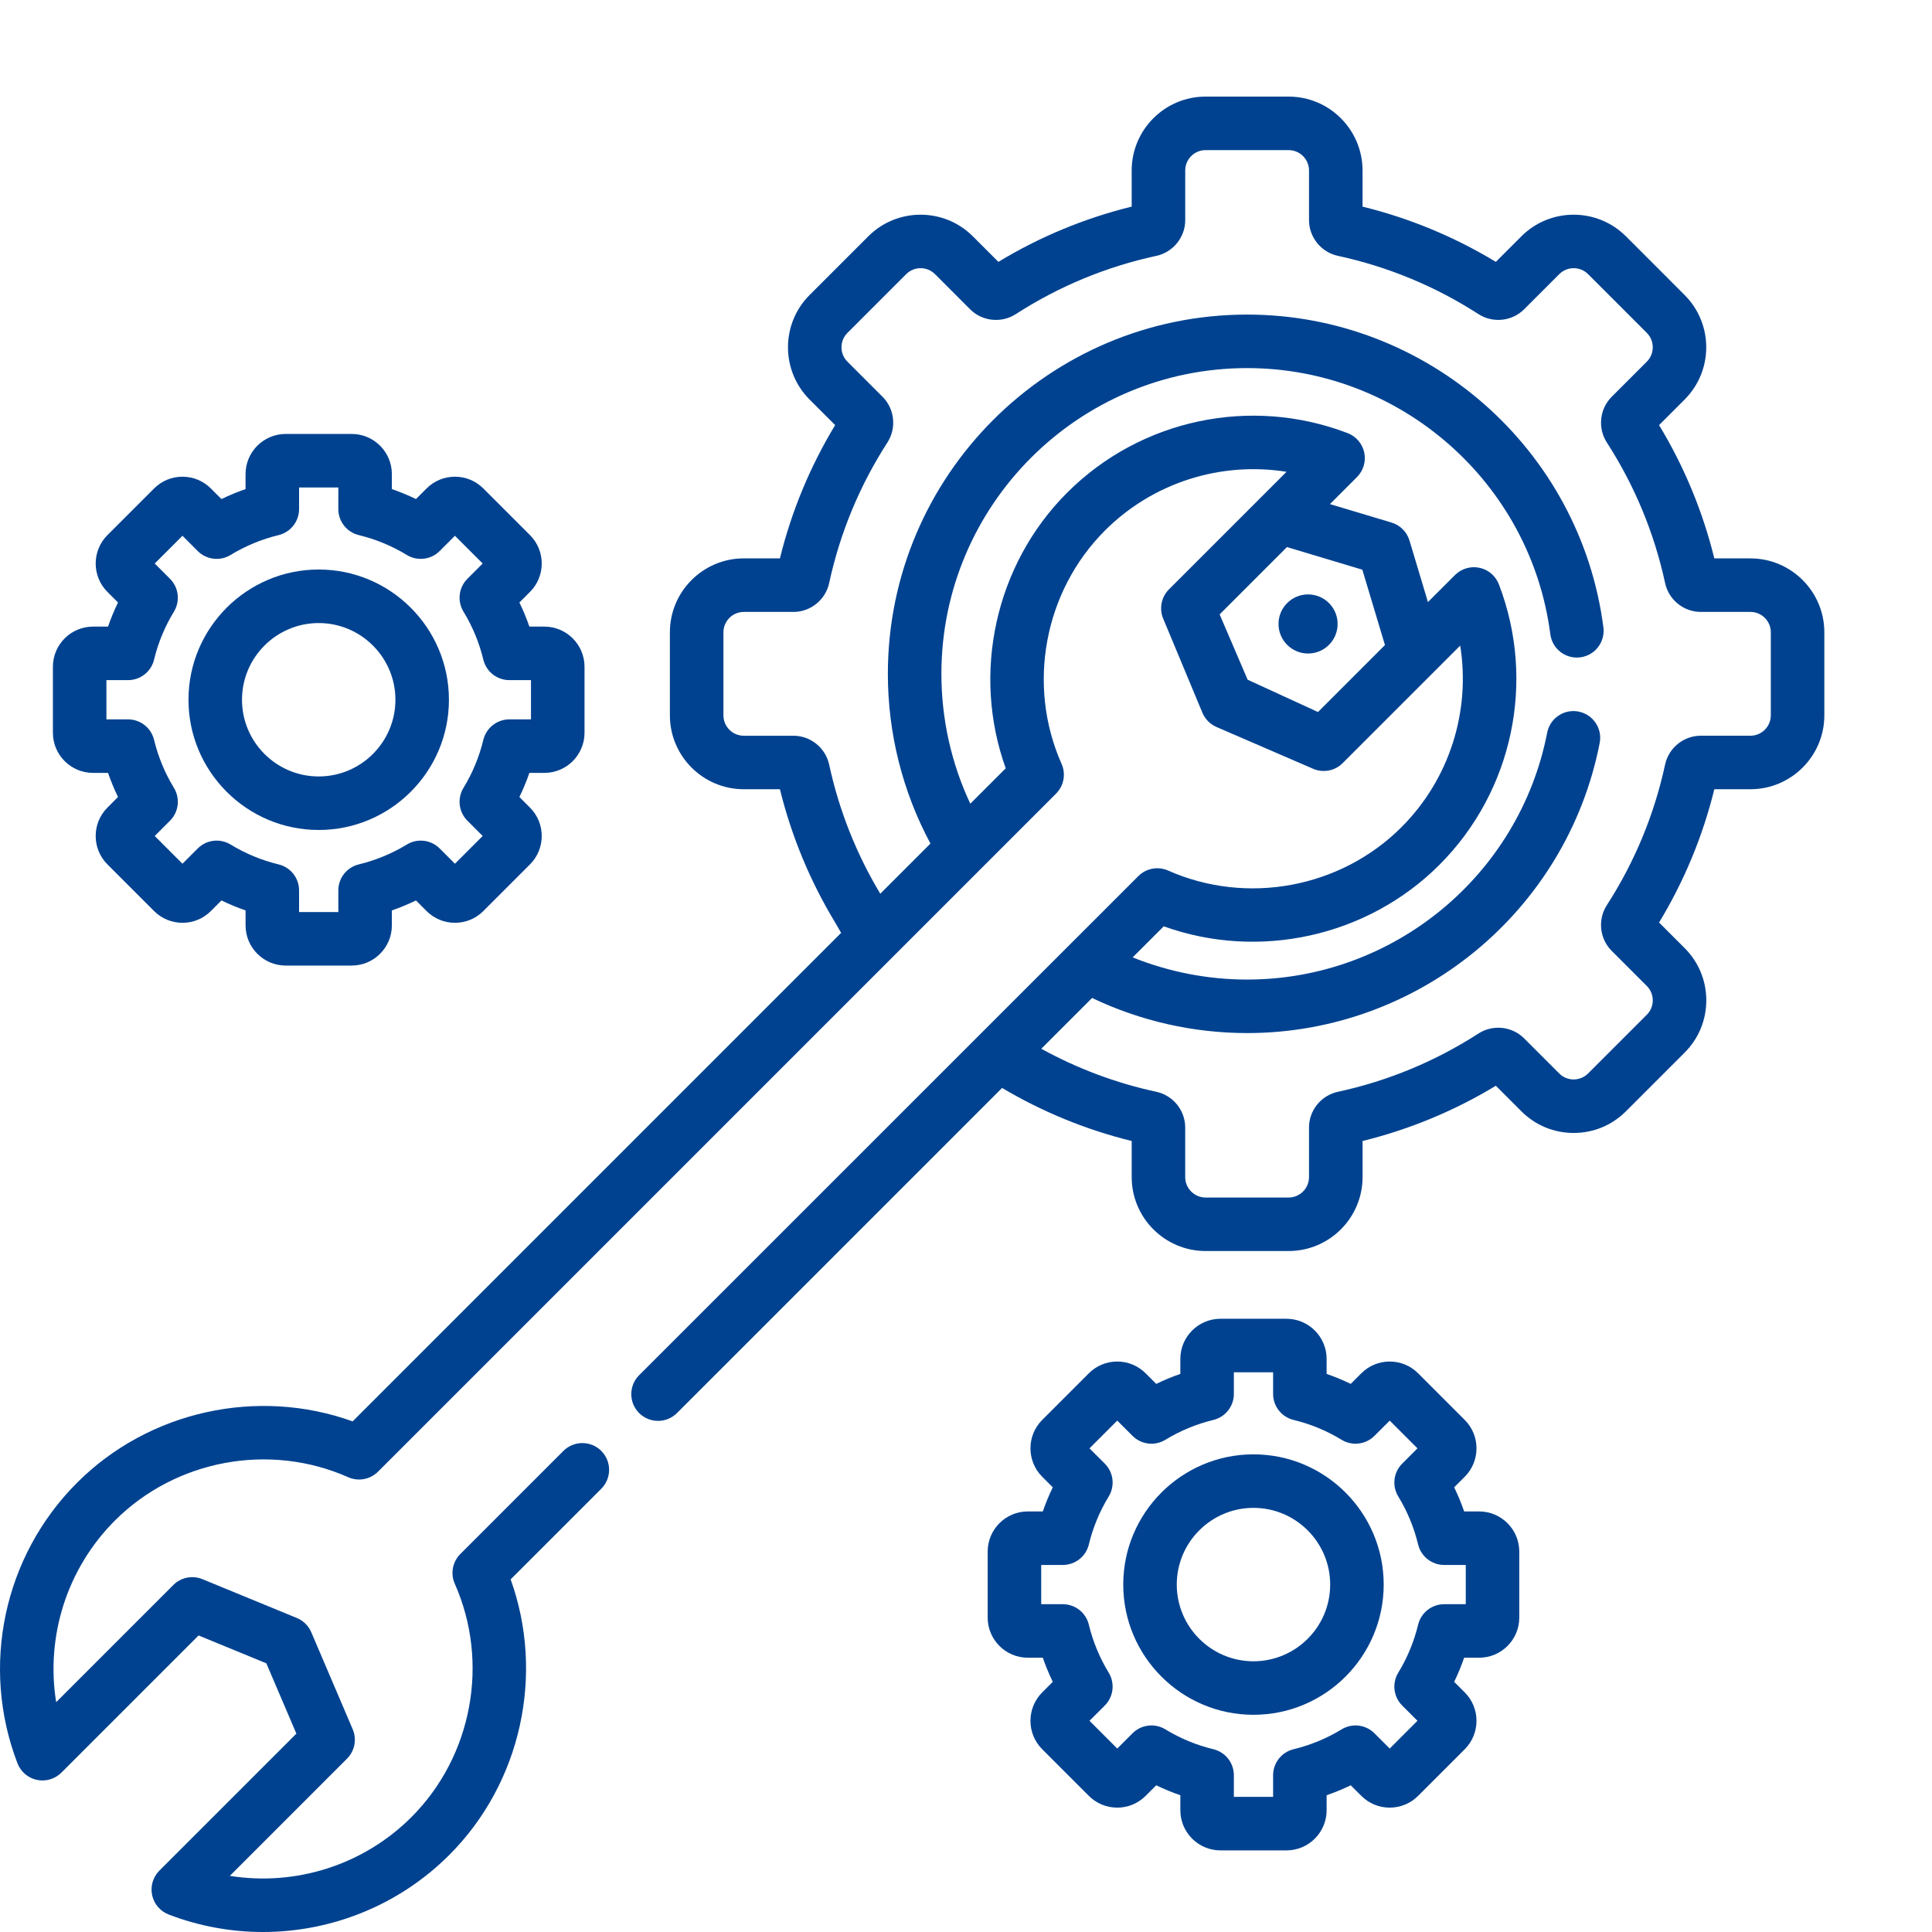 <svg width="120" height="120" viewBox="0 0 120 120" fill="none" xmlns="http://www.w3.org/2000/svg">
<g clip-path="url(#clip0)">
<path d="M81.246 40.591C82.26 40.591 83.082 39.769 83.082 38.755C83.082 37.742 82.26 36.92 81.246 36.92C80.233 36.92 79.411 37.742 79.411 38.755C79.411 39.769 80.233 40.591 81.246 40.591Z" fill="#004290"/>
<path d="M70.707 54.408C70.689 54.425 70.723 54.39 70.707 54.408V54.408Z" fill="#004290"/>
<path d="M65.592 49.295C65.606 49.282 65.579 49.309 65.592 49.295V49.295Z" fill="#004290"/>
<path d="M108.722 34.683H106.479C105.76 31.761 104.609 28.983 103.048 26.404L104.635 24.816C106.425 23.026 106.425 20.114 104.635 18.325L100.988 14.677C99.198 12.888 96.286 12.888 94.497 14.677L92.909 16.265C90.329 14.704 87.551 13.553 84.63 12.834V10.59C84.63 8.059 82.57 6 80.039 6H74.881C72.35 6 70.291 8.059 70.291 10.59V12.833C67.369 13.552 64.591 14.703 62.012 16.265L60.424 14.677C58.634 12.888 55.722 12.888 53.933 14.677L50.285 18.324C48.496 20.114 48.496 23.026 50.285 24.816L51.873 26.403C50.312 28.983 49.161 31.761 48.442 34.682H46.199C43.668 34.682 41.608 36.742 41.608 39.273V44.431C41.608 46.962 43.668 49.021 46.199 49.021H48.442C49.156 51.923 50.301 54.692 51.85 57.262L52.245 57.941L21.903 88.284C16.005 86.161 9.256 87.626 4.785 92.097C0.225 96.657 -1.227 103.496 1.085 109.522C1.287 110.047 1.741 110.435 2.291 110.552C2.842 110.669 3.414 110.499 3.812 110.102L12.333 101.581L16.543 103.312L18.409 107.679L9.899 116.188C9.501 116.586 9.332 117.158 9.449 117.709C9.566 118.259 9.953 118.713 10.479 118.915C12.382 119.645 14.366 120 16.334 120C20.597 120 24.784 118.335 27.904 115.216C32.375 110.744 33.84 103.995 31.717 98.098L37.346 92.469C37.995 91.82 37.995 90.767 37.346 90.118C36.697 89.47 35.644 89.47 34.995 90.118L28.592 96.522C28.106 97.008 27.969 97.743 28.248 98.371C30.417 103.261 29.334 109.085 25.553 112.865C22.566 115.853 18.35 117.165 14.276 116.513L21.554 109.234C22.034 108.754 22.174 108.03 21.907 107.406L19.333 101.38C19.162 100.98 18.84 100.662 18.437 100.496L12.573 98.085C11.954 97.83 11.24 97.972 10.766 98.447L3.488 105.725C2.835 101.651 4.148 97.434 7.135 94.447C10.915 90.666 16.74 89.584 21.629 91.753C22.257 92.031 22.992 91.895 23.478 91.409L65.592 49.295C66.078 48.809 66.215 48.075 65.936 47.446C63.767 42.557 64.85 36.733 68.63 32.952C71.618 29.965 75.834 28.652 79.908 29.305C79.903 29.31 79.908 29.305 79.903 29.31L72.608 36.605C72.595 36.618 72.582 36.631 72.57 36.645C72.568 36.647 72.566 36.648 72.564 36.65C72.562 36.653 72.56 36.655 72.557 36.658C72.545 36.671 72.533 36.684 72.522 36.698C72.519 36.701 72.517 36.704 72.514 36.707C72.51 36.712 72.506 36.717 72.502 36.722C72.498 36.727 72.494 36.732 72.49 36.736C72.487 36.74 72.485 36.743 72.482 36.746C72.479 36.75 72.475 36.755 72.471 36.76C72.468 36.764 72.466 36.767 72.463 36.771C72.459 36.776 72.455 36.781 72.451 36.786C72.449 36.789 72.447 36.792 72.444 36.795C72.441 36.8 72.438 36.805 72.434 36.809C72.431 36.813 72.428 36.817 72.426 36.821C72.422 36.825 72.419 36.83 72.416 36.834C72.414 36.838 72.411 36.842 72.409 36.846C72.405 36.85 72.402 36.855 72.399 36.86C72.397 36.864 72.394 36.868 72.391 36.872C72.388 36.877 72.385 36.882 72.382 36.887C72.38 36.89 72.377 36.894 72.375 36.898C72.371 36.903 72.368 36.909 72.365 36.914C72.363 36.918 72.361 36.921 72.359 36.924C72.356 36.929 72.352 36.935 72.349 36.94C72.347 36.944 72.345 36.947 72.343 36.951C72.34 36.956 72.338 36.961 72.335 36.965C72.332 36.969 72.33 36.974 72.328 36.978C72.325 36.983 72.322 36.987 72.32 36.992C72.317 36.997 72.315 37.001 72.313 37.005C72.31 37.01 72.307 37.016 72.304 37.022C72.303 37.025 72.301 37.028 72.299 37.032C72.297 37.037 72.294 37.043 72.291 37.048C72.289 37.052 72.287 37.056 72.286 37.06C72.283 37.065 72.281 37.07 72.278 37.075C72.276 37.079 72.275 37.083 72.272 37.087C72.27 37.093 72.267 37.098 72.265 37.104C72.263 37.108 72.261 37.111 72.26 37.115C72.258 37.12 72.256 37.125 72.254 37.13C72.251 37.134 72.249 37.139 72.248 37.144C72.246 37.149 72.244 37.153 72.242 37.158C72.24 37.163 72.238 37.167 72.236 37.172C72.234 37.177 72.232 37.183 72.23 37.189C72.228 37.193 72.227 37.196 72.225 37.2C72.223 37.206 72.221 37.212 72.219 37.218C72.218 37.221 72.217 37.225 72.215 37.229C72.213 37.235 72.211 37.241 72.209 37.247C72.208 37.251 72.207 37.254 72.205 37.258C72.203 37.263 72.202 37.269 72.2 37.275C72.198 37.279 72.197 37.283 72.196 37.287C72.194 37.292 72.193 37.297 72.191 37.302C72.19 37.307 72.189 37.312 72.187 37.317C72.186 37.322 72.184 37.327 72.183 37.331C72.182 37.336 72.18 37.341 72.179 37.346C72.177 37.351 72.176 37.356 72.175 37.362C72.174 37.366 72.172 37.371 72.171 37.375C72.17 37.381 72.168 37.387 72.167 37.393C72.166 37.397 72.165 37.4 72.164 37.404C72.163 37.41 72.161 37.417 72.16 37.423C72.159 37.427 72.158 37.431 72.158 37.434C72.156 37.44 72.155 37.446 72.154 37.452C72.153 37.456 72.152 37.46 72.152 37.464C72.15 37.47 72.149 37.476 72.148 37.482C72.147 37.486 72.147 37.49 72.146 37.494C72.145 37.5 72.144 37.506 72.143 37.511C72.142 37.516 72.141 37.52 72.141 37.525C72.14 37.53 72.139 37.536 72.138 37.541C72.138 37.545 72.137 37.55 72.136 37.554C72.135 37.561 72.135 37.567 72.134 37.574C72.133 37.577 72.133 37.58 72.133 37.584C72.132 37.59 72.131 37.597 72.13 37.604C72.13 37.607 72.13 37.611 72.129 37.614C72.129 37.62 72.128 37.627 72.127 37.634C72.127 37.638 72.127 37.641 72.126 37.645C72.126 37.651 72.126 37.657 72.125 37.663C72.125 37.667 72.124 37.672 72.124 37.675C72.124 37.682 72.124 37.688 72.123 37.694C72.123 37.698 72.123 37.702 72.122 37.706C72.122 37.712 72.122 37.719 72.122 37.725C72.121 37.729 72.121 37.732 72.121 37.736C72.121 37.743 72.121 37.75 72.121 37.757C72.121 37.76 72.121 37.763 72.121 37.766C72.121 37.773 72.121 37.78 72.121 37.787C72.121 37.79 72.121 37.794 72.121 37.797C72.121 37.804 72.121 37.811 72.121 37.819C72.121 37.821 72.121 37.824 72.121 37.827C72.121 37.834 72.121 37.841 72.122 37.849C72.122 37.852 72.122 37.855 72.122 37.858C72.122 37.865 72.123 37.872 72.123 37.879C72.124 37.882 72.124 37.885 72.124 37.888C72.124 37.895 72.125 37.903 72.125 37.91C72.126 37.913 72.126 37.916 72.126 37.918C72.127 37.925 72.127 37.933 72.128 37.94C72.128 37.943 72.129 37.946 72.129 37.949C72.129 37.956 72.13 37.964 72.131 37.971C72.132 37.974 72.132 37.977 72.132 37.979C72.133 37.987 72.134 37.994 72.135 38.001C72.135 38.004 72.136 38.007 72.136 38.01C72.137 38.018 72.138 38.025 72.139 38.032C72.139 38.035 72.14 38.038 72.14 38.04C72.141 38.048 72.143 38.055 72.144 38.063C72.144 38.066 72.145 38.069 72.145 38.072C72.147 38.079 72.148 38.086 72.149 38.093C72.15 38.096 72.15 38.099 72.151 38.101C72.152 38.109 72.154 38.116 72.155 38.124C72.156 38.127 72.156 38.129 72.157 38.132C72.159 38.139 72.16 38.147 72.162 38.155C72.163 38.157 72.163 38.159 72.164 38.162C72.166 38.169 72.167 38.176 72.169 38.183C72.17 38.187 72.171 38.19 72.171 38.193C72.173 38.2 72.175 38.207 72.177 38.213L72.179 38.223C72.181 38.23 72.183 38.237 72.185 38.244C72.186 38.247 72.187 38.25 72.188 38.253C72.19 38.26 72.192 38.266 72.194 38.273C72.195 38.277 72.196 38.28 72.197 38.284C72.199 38.29 72.201 38.296 72.203 38.303C72.204 38.306 72.205 38.31 72.207 38.314C72.209 38.32 72.211 38.326 72.213 38.332C72.214 38.336 72.216 38.34 72.217 38.344C72.219 38.35 72.221 38.355 72.223 38.361C72.225 38.366 72.227 38.37 72.228 38.375C72.23 38.38 72.232 38.385 72.234 38.391C72.236 38.395 72.238 38.4 72.24 38.404C72.242 38.409 72.244 38.415 72.246 38.42C72.247 38.422 72.248 38.425 72.249 38.426L74.683 44.267C74.848 44.665 75.162 44.983 75.557 45.154L81.561 47.75C82.186 48.021 82.914 47.882 83.395 47.4L90.696 40.1C91.348 44.173 90.036 48.39 87.049 51.377C83.268 55.158 77.444 56.24 72.555 54.072C71.926 53.793 71.191 53.929 70.705 54.416L39.697 85.417C39.048 86.066 39.048 87.118 39.697 87.767C40.346 88.416 41.399 88.416 42.048 87.767L62.241 67.574C64.757 69.066 67.46 70.172 70.292 70.87V73.113C70.292 75.644 72.352 77.703 74.882 77.703H80.04C82.572 77.703 84.631 75.644 84.631 73.113V70.87C87.553 70.15 90.331 68.999 92.91 67.438L94.498 69.026C95.365 69.893 96.517 70.37 97.743 70.37C98.969 70.37 100.122 69.893 100.989 69.026L104.636 65.379C105.503 64.512 105.981 63.359 105.981 62.133C105.981 60.907 105.503 59.754 104.636 58.887L103.048 57.3C104.609 54.721 105.761 51.942 106.48 49.02H108.723C111.254 49.02 113.313 46.961 113.313 44.43V39.272C113.312 36.742 111.253 34.683 108.722 34.683ZM81.863 44.225L77.492 42.217L75.754 38.161L79.935 33.979L84.617 35.384L86.022 40.066L81.863 44.225ZM109.988 44.431C109.988 45.129 109.42 45.697 108.722 45.697H105.635C104.577 45.697 103.646 46.45 103.422 47.488C102.75 50.601 101.532 53.54 99.802 56.224C99.227 57.116 99.353 58.307 100.101 59.055L102.285 61.239C102.524 61.478 102.656 61.796 102.656 62.134C102.656 62.472 102.524 62.79 102.285 63.029L98.638 66.676C98.144 67.17 97.341 67.17 96.847 66.676L94.663 64.493C93.915 63.744 92.724 63.618 91.831 64.193C89.149 65.923 86.21 67.141 83.097 67.814C82.058 68.037 81.305 68.968 81.305 70.027V73.114C81.305 73.812 80.737 74.38 80.039 74.38H74.882C74.183 74.38 73.615 73.812 73.615 73.114V70.027C73.615 68.969 72.862 68.037 71.825 67.814C69.319 67.273 66.919 66.374 64.676 65.14L67.831 61.985C70.822 63.415 74.126 64.166 77.461 64.166C88.113 64.166 97.323 56.588 99.36 46.146C99.536 45.245 98.948 44.373 98.047 44.197C97.146 44.021 96.273 44.609 96.098 45.51C94.365 54.394 86.527 60.842 77.461 60.842C75.02 60.842 72.6 60.37 70.352 59.464L72.282 57.535C78.18 59.658 84.928 58.193 89.4 53.721C93.96 49.162 95.412 42.322 93.099 36.296C92.897 35.771 92.444 35.383 91.893 35.266C91.343 35.15 90.77 35.319 90.372 35.717L88.692 37.396L87.545 33.572C87.384 33.036 86.965 32.618 86.431 32.457L82.606 31.31L84.285 29.63C84.683 29.232 84.853 28.66 84.736 28.109C84.619 27.559 84.231 27.105 83.706 26.903C77.68 24.591 70.841 26.043 66.281 30.602C61.81 35.074 60.344 41.823 62.468 47.721L60.267 49.92C59.088 47.409 58.472 44.657 58.472 41.852C58.472 31.381 66.99 22.863 77.462 22.863C86.98 22.863 95.076 29.969 96.293 39.393C96.411 40.304 97.244 40.946 98.154 40.829C99.065 40.711 99.707 39.878 99.59 38.968C98.159 27.892 88.646 19.539 77.461 19.539C65.158 19.539 55.147 29.549 55.147 41.853C55.147 45.547 56.059 49.166 57.792 52.396L54.676 55.511C53.181 53.021 52.112 50.322 51.5 47.489C51.276 46.451 50.345 45.698 49.286 45.698H46.199C45.501 45.698 44.933 45.13 44.933 44.432V39.274C44.933 38.576 45.501 38.008 46.199 38.008H49.286C50.345 38.008 51.276 37.254 51.5 36.217C52.172 33.104 53.39 30.165 55.12 27.481C55.695 26.588 55.569 25.398 54.821 24.65L52.637 22.466C52.143 21.972 52.143 21.169 52.637 20.675L56.284 17.028C56.778 16.534 57.581 16.534 58.075 17.028L60.258 19.212C61.006 19.961 62.197 20.087 63.09 19.512C65.774 17.782 68.713 16.564 71.826 15.891C72.863 15.666 73.616 14.736 73.616 13.678V10.59C73.616 9.892 74.184 9.324 74.882 9.324H80.04C80.738 9.324 81.306 9.892 81.306 10.59V13.677C81.306 14.735 82.059 15.666 83.097 15.891C86.21 16.563 89.149 17.781 91.832 19.511C92.724 20.086 93.915 19.96 94.664 19.212L96.848 17.028C97.342 16.534 98.145 16.534 98.639 17.028L102.286 20.675C102.779 21.169 102.779 21.972 102.286 22.465L100.102 24.649C99.353 25.397 99.227 26.588 99.802 27.481C101.532 30.165 102.75 33.103 103.423 36.216C103.647 37.254 104.577 38.007 105.636 38.007H108.723C109.421 38.007 109.989 38.575 109.989 39.273L109.988 44.431Z" fill="#004290"/>
<path d="M33.812 38.92H32.881C32.704 38.408 32.497 37.908 32.261 37.422L32.919 36.764C33.891 35.792 33.891 34.21 32.919 33.238L30.02 30.339C29.55 29.869 28.924 29.609 28.258 29.609C27.591 29.609 26.965 29.869 26.495 30.339L25.837 30.997C25.351 30.762 24.85 30.555 24.339 30.378V29.447C24.339 28.072 23.22 26.953 21.845 26.953H17.746C16.371 26.953 15.252 28.072 15.252 29.447V30.378C14.741 30.555 14.241 30.762 13.755 30.997L13.097 30.34C12.626 29.869 12 29.609 11.334 29.609C10.668 29.609 10.042 29.869 9.571 30.339L6.672 33.238C5.7 34.21 5.7 35.792 6.672 36.764L7.33 37.422C7.094 37.908 6.887 38.408 6.71 38.92H5.779C4.404 38.92 3.286 40.038 3.286 41.413V45.513C3.286 46.888 4.404 48.006 5.779 48.006H6.71C6.888 48.518 7.094 49.017 7.33 49.504L6.672 50.162C5.7 51.134 5.7 52.716 6.672 53.688L9.571 56.587C10.042 57.057 10.668 57.317 11.334 57.317C12 57.317 12.626 57.057 13.097 56.587L13.755 55.928C14.241 56.164 14.741 56.371 15.253 56.548V57.479C15.253 58.854 16.371 59.973 17.746 59.973H21.845C23.22 59.973 24.339 58.854 24.339 57.479V56.548C24.85 56.371 25.35 56.164 25.837 55.928L26.494 56.586C26.965 57.057 27.591 57.317 28.258 57.317C28.924 57.317 29.55 57.057 30.02 56.587L32.919 53.688C33.891 52.716 33.891 51.134 32.919 50.162L32.261 49.504C32.497 49.018 32.704 48.518 32.881 48.006H33.812C35.187 48.006 36.306 46.888 36.306 45.513V41.413C36.306 40.039 35.187 38.92 33.812 38.92ZM32.98 44.682H31.638C30.871 44.682 30.203 45.207 30.022 45.952C29.766 47.009 29.351 48.013 28.788 48.935C28.389 49.59 28.489 50.434 29.032 50.976L29.98 51.924L28.257 53.648L27.308 52.699C26.766 52.157 25.923 52.056 25.268 52.456C24.345 53.018 23.342 53.433 22.285 53.69C21.539 53.87 21.014 54.538 21.014 55.305V56.648H18.576V55.305C18.576 54.538 18.051 53.87 17.306 53.69C16.249 53.433 15.245 53.018 14.323 52.456C13.668 52.056 12.824 52.156 12.282 52.699L11.334 53.648L9.61 51.924L10.559 50.976C11.101 50.434 11.202 49.59 10.803 48.935C10.24 48.013 9.825 47.009 9.568 45.952C9.388 45.207 8.72 44.682 7.953 44.682H6.61V42.244H7.953C8.72 42.244 9.388 41.719 9.568 40.974C9.825 39.916 10.24 38.913 10.803 37.991C11.202 37.336 11.101 36.492 10.559 35.95L9.61 35.001L11.334 33.278L12.282 34.226C12.825 34.769 13.668 34.869 14.323 34.47C15.245 33.907 16.249 33.492 17.306 33.236C18.051 33.055 18.576 32.388 18.576 31.621V30.278H21.014V31.621C21.014 32.388 21.539 33.055 22.285 33.236C23.341 33.492 24.345 33.907 25.268 34.47C25.922 34.869 26.766 34.769 27.308 34.226L28.257 33.278L29.98 35.001L29.032 35.95C28.489 36.492 28.389 37.336 28.788 37.991C29.351 38.913 29.766 39.916 30.022 40.974C30.203 41.719 30.87 42.244 31.637 42.244H32.98L32.98 44.682Z" fill="#004290"/>
<path d="M19.795 35.374C15.335 35.374 11.707 39.003 11.707 43.463C11.707 47.923 15.336 51.551 19.795 51.551C24.255 51.551 27.884 47.923 27.884 43.463C27.884 39.003 24.256 35.374 19.795 35.374ZM19.795 48.227C17.168 48.227 15.031 46.09 15.031 43.463C15.031 40.836 17.168 38.699 19.795 38.699C22.422 38.699 24.56 40.836 24.56 43.463C24.56 46.09 22.422 48.227 19.795 48.227Z" fill="#004290"/>
<path d="M91.872 93.878H90.941C90.764 93.366 90.557 92.867 90.321 92.38L90.98 91.722C91.951 90.75 91.951 89.168 90.979 88.196L88.081 85.297C87.609 84.827 86.983 84.567 86.317 84.567C85.651 84.567 85.025 84.827 84.555 85.297L83.897 85.956C83.41 85.72 82.91 85.513 82.399 85.336V84.405C82.399 83.03 81.28 81.911 79.905 81.911H75.806C74.431 81.911 73.313 83.03 73.313 84.405V85.336C72.801 85.513 72.301 85.72 71.815 85.956L71.157 85.298C70.686 84.827 70.06 84.567 69.394 84.567C68.728 84.567 68.102 84.827 67.631 85.297L64.732 88.196C63.761 89.168 63.761 90.75 64.732 91.722L65.39 92.38C65.155 92.866 64.948 93.366 64.771 93.878H63.84C62.465 93.878 61.346 94.996 61.346 96.371V100.471C61.346 101.846 62.465 102.964 63.84 102.964H64.771C64.948 103.476 65.154 103.976 65.39 104.462L64.732 105.12C63.761 106.092 63.761 107.674 64.732 108.646L67.631 111.545C68.102 112.016 68.728 112.275 69.394 112.275C70.06 112.275 70.686 112.015 71.157 111.545L71.815 110.887C72.301 111.122 72.801 111.329 73.313 111.506V112.437C73.313 113.812 74.431 114.931 75.806 114.931H79.905C81.28 114.931 82.399 113.812 82.399 112.437V111.506C82.91 111.329 83.41 111.122 83.897 110.887L84.555 111.544C85.025 112.015 85.651 112.275 86.317 112.275C86.983 112.275 87.609 112.016 88.081 111.545L90.98 108.646C91.951 107.674 91.951 106.092 90.979 105.12L90.321 104.462C90.557 103.976 90.764 103.476 90.941 102.964H91.872C93.247 102.964 94.365 101.846 94.365 100.471V96.371C94.365 94.996 93.247 93.878 91.872 93.878ZM91.041 99.64H89.698C88.931 99.64 88.264 100.165 88.083 100.91C87.827 101.967 87.412 102.971 86.849 103.893C86.45 104.548 86.55 105.392 87.093 105.934L88.041 106.882L86.318 108.606L85.369 107.657C84.827 107.115 83.984 107.015 83.329 107.414C82.406 107.977 81.403 108.392 80.346 108.648C79.6 108.828 79.075 109.496 79.075 110.263V111.606H76.637V110.263C76.637 109.496 76.112 108.829 75.367 108.648C74.31 108.392 73.306 107.977 72.384 107.414C71.729 107.014 70.885 107.115 70.343 107.657L69.395 108.606L67.671 106.882L68.62 105.934C69.162 105.392 69.263 104.548 68.864 103.893C68.301 102.971 67.886 101.967 67.629 100.91C67.449 100.165 66.781 99.64 66.014 99.64H64.671V97.202H66.014C66.781 97.202 67.449 96.677 67.629 95.932C67.886 94.874 68.301 93.871 68.864 92.949C69.263 92.294 69.163 91.45 68.62 90.908L67.671 89.96L69.395 88.236L70.343 89.184C70.886 89.727 71.729 89.828 72.384 89.428C73.306 88.865 74.31 88.45 75.367 88.194C76.112 88.013 76.637 87.346 76.637 86.579V85.236H79.075V86.579C79.075 87.346 79.6 88.013 80.346 88.194C81.403 88.45 82.406 88.865 83.329 89.428C83.983 89.827 84.826 89.727 85.369 89.184L86.318 88.236L88.041 89.96L87.093 90.908C86.55 91.45 86.45 92.294 86.849 92.949C87.412 93.871 87.827 94.874 88.083 95.932C88.264 96.677 88.931 97.202 89.698 97.202H91.041V99.64Z" fill="#004290"/>
<path d="M77.856 90.332C73.396 90.332 69.767 93.961 69.767 98.421C69.767 102.881 73.396 106.509 77.856 106.509C82.316 106.509 85.944 102.881 85.944 98.421C85.944 93.961 82.316 90.332 77.856 90.332ZM77.856 103.185C75.229 103.185 73.091 101.048 73.091 98.421C73.091 95.794 75.229 93.656 77.856 93.656C80.483 93.656 82.62 95.794 82.62 98.421C82.62 101.048 80.483 103.185 77.856 103.185Z" fill="#004290"/>
</g>
<defs>
<clipPath id="clip0">
<rect width="120" height="120" fill="white"/>
</clipPath>
</defs>
</svg>
